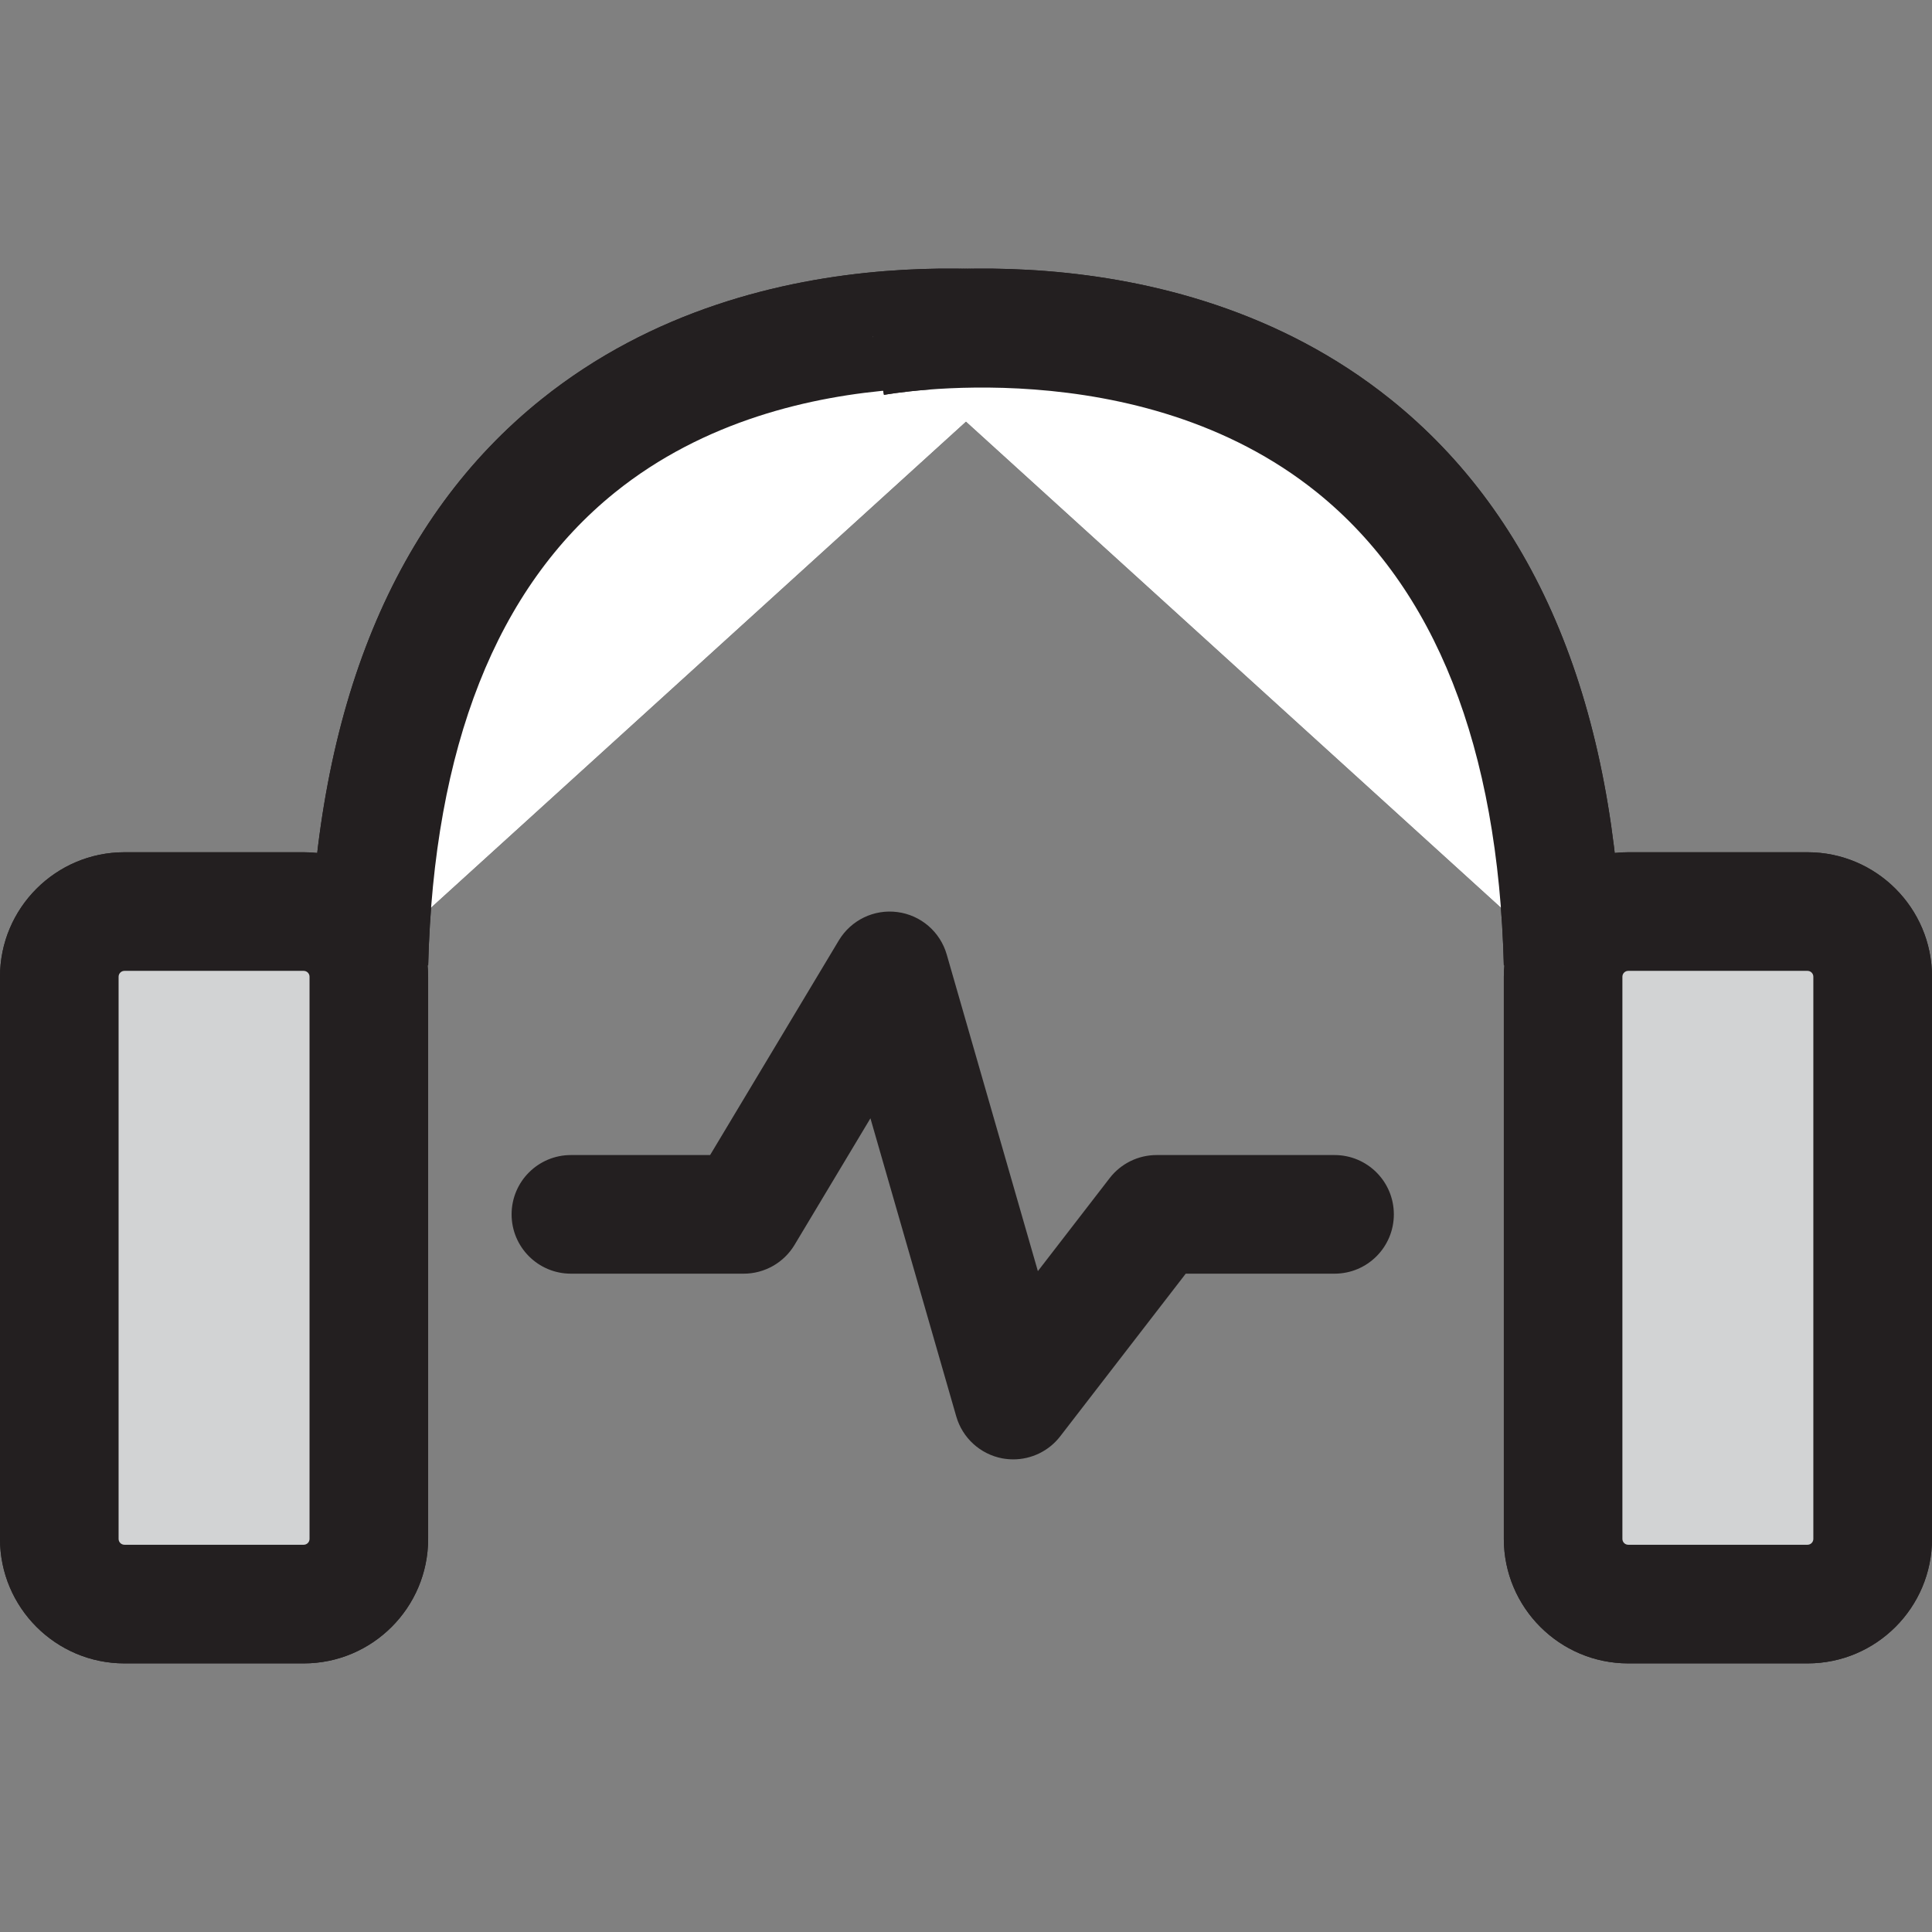 <?xml version="1.0" encoding="utf-8"?>
<!-- Generator: Adobe Illustrator 16.0.0, SVG Export Plug-In . SVG Version: 6.00 Build 0)  -->
<!DOCTYPE svg PUBLIC "-//W3C//DTD SVG 1.1//EN" "http://www.w3.org/Graphics/SVG/1.1/DTD/svg11.dtd">
<svg version="1.1" id="Layer_1" xmlns="http://www.w3.org/2000/svg" xmlns:xlink="http://www.w3.org/1999/xlink" x="0px" y="0px"
	 width="60px" height="60px" viewBox="0 0 60 60" enable-background="new 0 0 60 60" xml:space="preserve">
<rect x="0" y="0" width="60" height="60" fill="#808080" stroke="none"/>
<g>
	<g>
		<path fill="#FFFFFF" d="M11.455,47.792c0,1.118-0.906,2.023-2.023,2.023H3.865c-1.117,0-2.023-0.905-2.023-2.023V30.333
			c0-1.118,0.906-2.024,2.023-2.024h5.566c1.117,0,2.023,0.906,2.023,2.024V47.792z"/>
		<path fill="#231F20" d="M9.432,51.658H3.865C1.734,51.658,0,49.924,0,47.792V30.333c0-2.132,1.734-3.866,3.865-3.866h5.566
			c2.132,0,3.865,1.734,3.865,3.866v17.459C13.297,49.924,11.563,51.658,9.432,51.658z M3.865,30.151
			c-0.1,0-0.182,0.082-0.182,0.182v17.459c0,0.1,0.082,0.182,0.182,0.182h5.566c0.101,0,0.182-0.082,0.182-0.182V30.333
			c0-0.1-0.081-0.182-0.182-0.182H3.865z"/>
	</g>
	<g>
		<path fill="#FFFFFF" d="M32.895,10.455c0,0-20.83-4.058-21.439,19.478"/>
		<path fill="#231F20" d="M13.297,29.98l-3.684-0.096c0.206-7.931,2.628-13.813,7.199-17.481c6.899-5.537,16.048-3.832,16.435-3.757
			l-0.701,3.617c-0.077-0.015-7.904-1.439-13.45,3.032C15.424,18.256,13.473,23.196,13.297,29.98z"/>
	</g>
	<g>
		<path fill="#D2D3D4" d="M11.455,47.792c0,1.118-0.906,2.023-2.023,2.023H3.865c-1.117,0-2.023-0.905-2.023-2.023V30.333
			c0-1.118,0.906-2.024,2.023-2.024h5.566c1.117,0,2.023,0.906,2.023,2.024V47.792z"/>
		<path fill="#231F20" d="M9.432,51.658H3.865C1.734,51.658,0,49.924,0,47.792V30.333c0-2.132,1.734-3.866,3.865-3.866h5.566
			c2.132,0,3.865,1.734,3.865,3.866v17.459C13.297,49.924,11.563,51.658,9.432,51.658z M3.865,30.151
			c-0.1,0-0.182,0.082-0.182,0.182v17.459c0,0.1,0.082,0.182,0.182,0.182h5.566c0.101,0,0.182-0.082,0.182-0.182V30.333
			c0-0.1-0.081-0.182-0.182-0.182H3.865z"/>
	</g>
	<g>
		<path fill="#FFFFFF" d="M32.895,10.455c0,0-20.83-4.058-21.439,19.478"/>
		<path fill="#231F20" d="M13.297,29.98l-3.684-0.096c0.206-7.931,2.628-13.813,7.199-17.481c6.899-5.537,16.048-3.832,16.435-3.757
			l-0.701,3.617c-0.077-0.015-7.904-1.439-13.45,3.032C15.424,18.256,13.473,23.196,13.297,29.98z"/>
	</g>
	<g>
		<path fill="#FFFFFF" d="M48.544,47.792c0,1.118,0.906,2.023,2.023,2.023h5.567c1.117,0,2.022-0.905,2.022-2.023V30.333
			c0-1.118-0.905-2.024-2.022-2.024h-5.567c-1.117,0-2.023,0.906-2.023,2.024V47.792z"/>
		<path fill="#231F20" d="M56.135,51.658h-5.567c-2.131,0-3.865-1.734-3.865-3.866V30.333c0-2.132,1.734-3.866,3.865-3.866h5.567
			c2.131,0,3.865,1.734,3.865,3.866v17.459C60,49.924,58.266,51.658,56.135,51.658z M50.567,30.151
			c-0.101,0-0.182,0.082-0.182,0.182v17.459c0,0.1,0.081,0.182,0.182,0.182h5.567c0.1,0,0.181-0.082,0.181-0.182V30.333
			c0-0.1-0.081-0.182-0.181-0.182H50.567z"/>
	</g>
	<g>
		<path fill="#FFFFFF" d="M27.104,10.455c0,0,20.831-4.058,21.439,19.478"/>
		<path fill="#231F20" d="M46.703,29.98c-0.176-6.784-2.128-11.724-5.799-14.685c-5.546-4.471-13.372-3.047-13.451-3.032l-0.7-3.617
			c0.386-0.075,9.535-1.779,16.434,3.757c4.572,3.668,6.993,9.55,7.198,17.481L46.703,29.98z"/>
	</g>
	<g>
		<path fill="#D2D3D4" d="M48.544,47.792c0,1.118,0.906,2.023,2.023,2.023h5.567c1.117,0,2.022-0.905,2.022-2.023V30.333
			c0-1.118-0.905-2.024-2.022-2.024h-5.567c-1.117,0-2.023,0.906-2.023,2.024V47.792z"/>
		<path fill="#231F20" d="M56.135,51.658h-5.567c-2.131,0-3.865-1.734-3.865-3.866V30.333c0-2.132,1.734-3.866,3.865-3.866h5.567
			c2.131,0,3.865,1.734,3.865,3.866v17.459C60,49.924,58.266,51.658,56.135,51.658z M50.567,30.151
			c-0.101,0-0.182,0.082-0.182,0.182v17.459c0,0.1,0.081,0.182,0.182,0.182h5.567c0.1,0,0.181-0.082,0.181-0.182V30.333
			c0-0.1-0.081-0.182-0.181-0.182H50.567z"/>
	</g>
	<g>
		<path fill="#FFFFFF" d="M27.104,10.455c0,0,20.831-4.058,21.439,19.478"/>
		<path fill="#231F20" d="M46.703,29.98c-0.176-6.784-2.128-11.724-5.799-14.685c-5.546-4.471-13.372-3.047-13.451-3.032l-0.7-3.617
			c0.386-0.075,9.535-1.779,16.434,3.757c4.572,3.668,6.993,9.55,7.198,17.481L46.703,29.98z"/>
	</g>
	<g>
		<path fill="#231F20" d="M31.468,45.322c-0.114,0-0.23-0.011-0.346-0.032c-0.681-0.131-1.232-0.634-1.424-1.3l-2.666-9.26
			l-2.356,3.93c-0.333,0.555-0.933,0.895-1.58,0.895h-5.366c-1.017,0-1.842-0.824-1.842-1.842s0.825-1.842,1.842-1.842h4.323
			l3.998-6.667c0.378-0.628,1.09-0.975,1.819-0.879c0.727,0.095,1.328,0.612,1.531,1.317l2.831,9.834l2.229-2.888
			c0.35-0.453,0.887-0.717,1.458-0.717h5.526c1.018,0,1.842,0.824,1.842,1.842s-0.824,1.842-1.842,1.842h-4.621l-3.899,5.052
			C32.573,45.063,32.032,45.322,31.468,45.322z"/>
	</g>
</g>
</svg>
